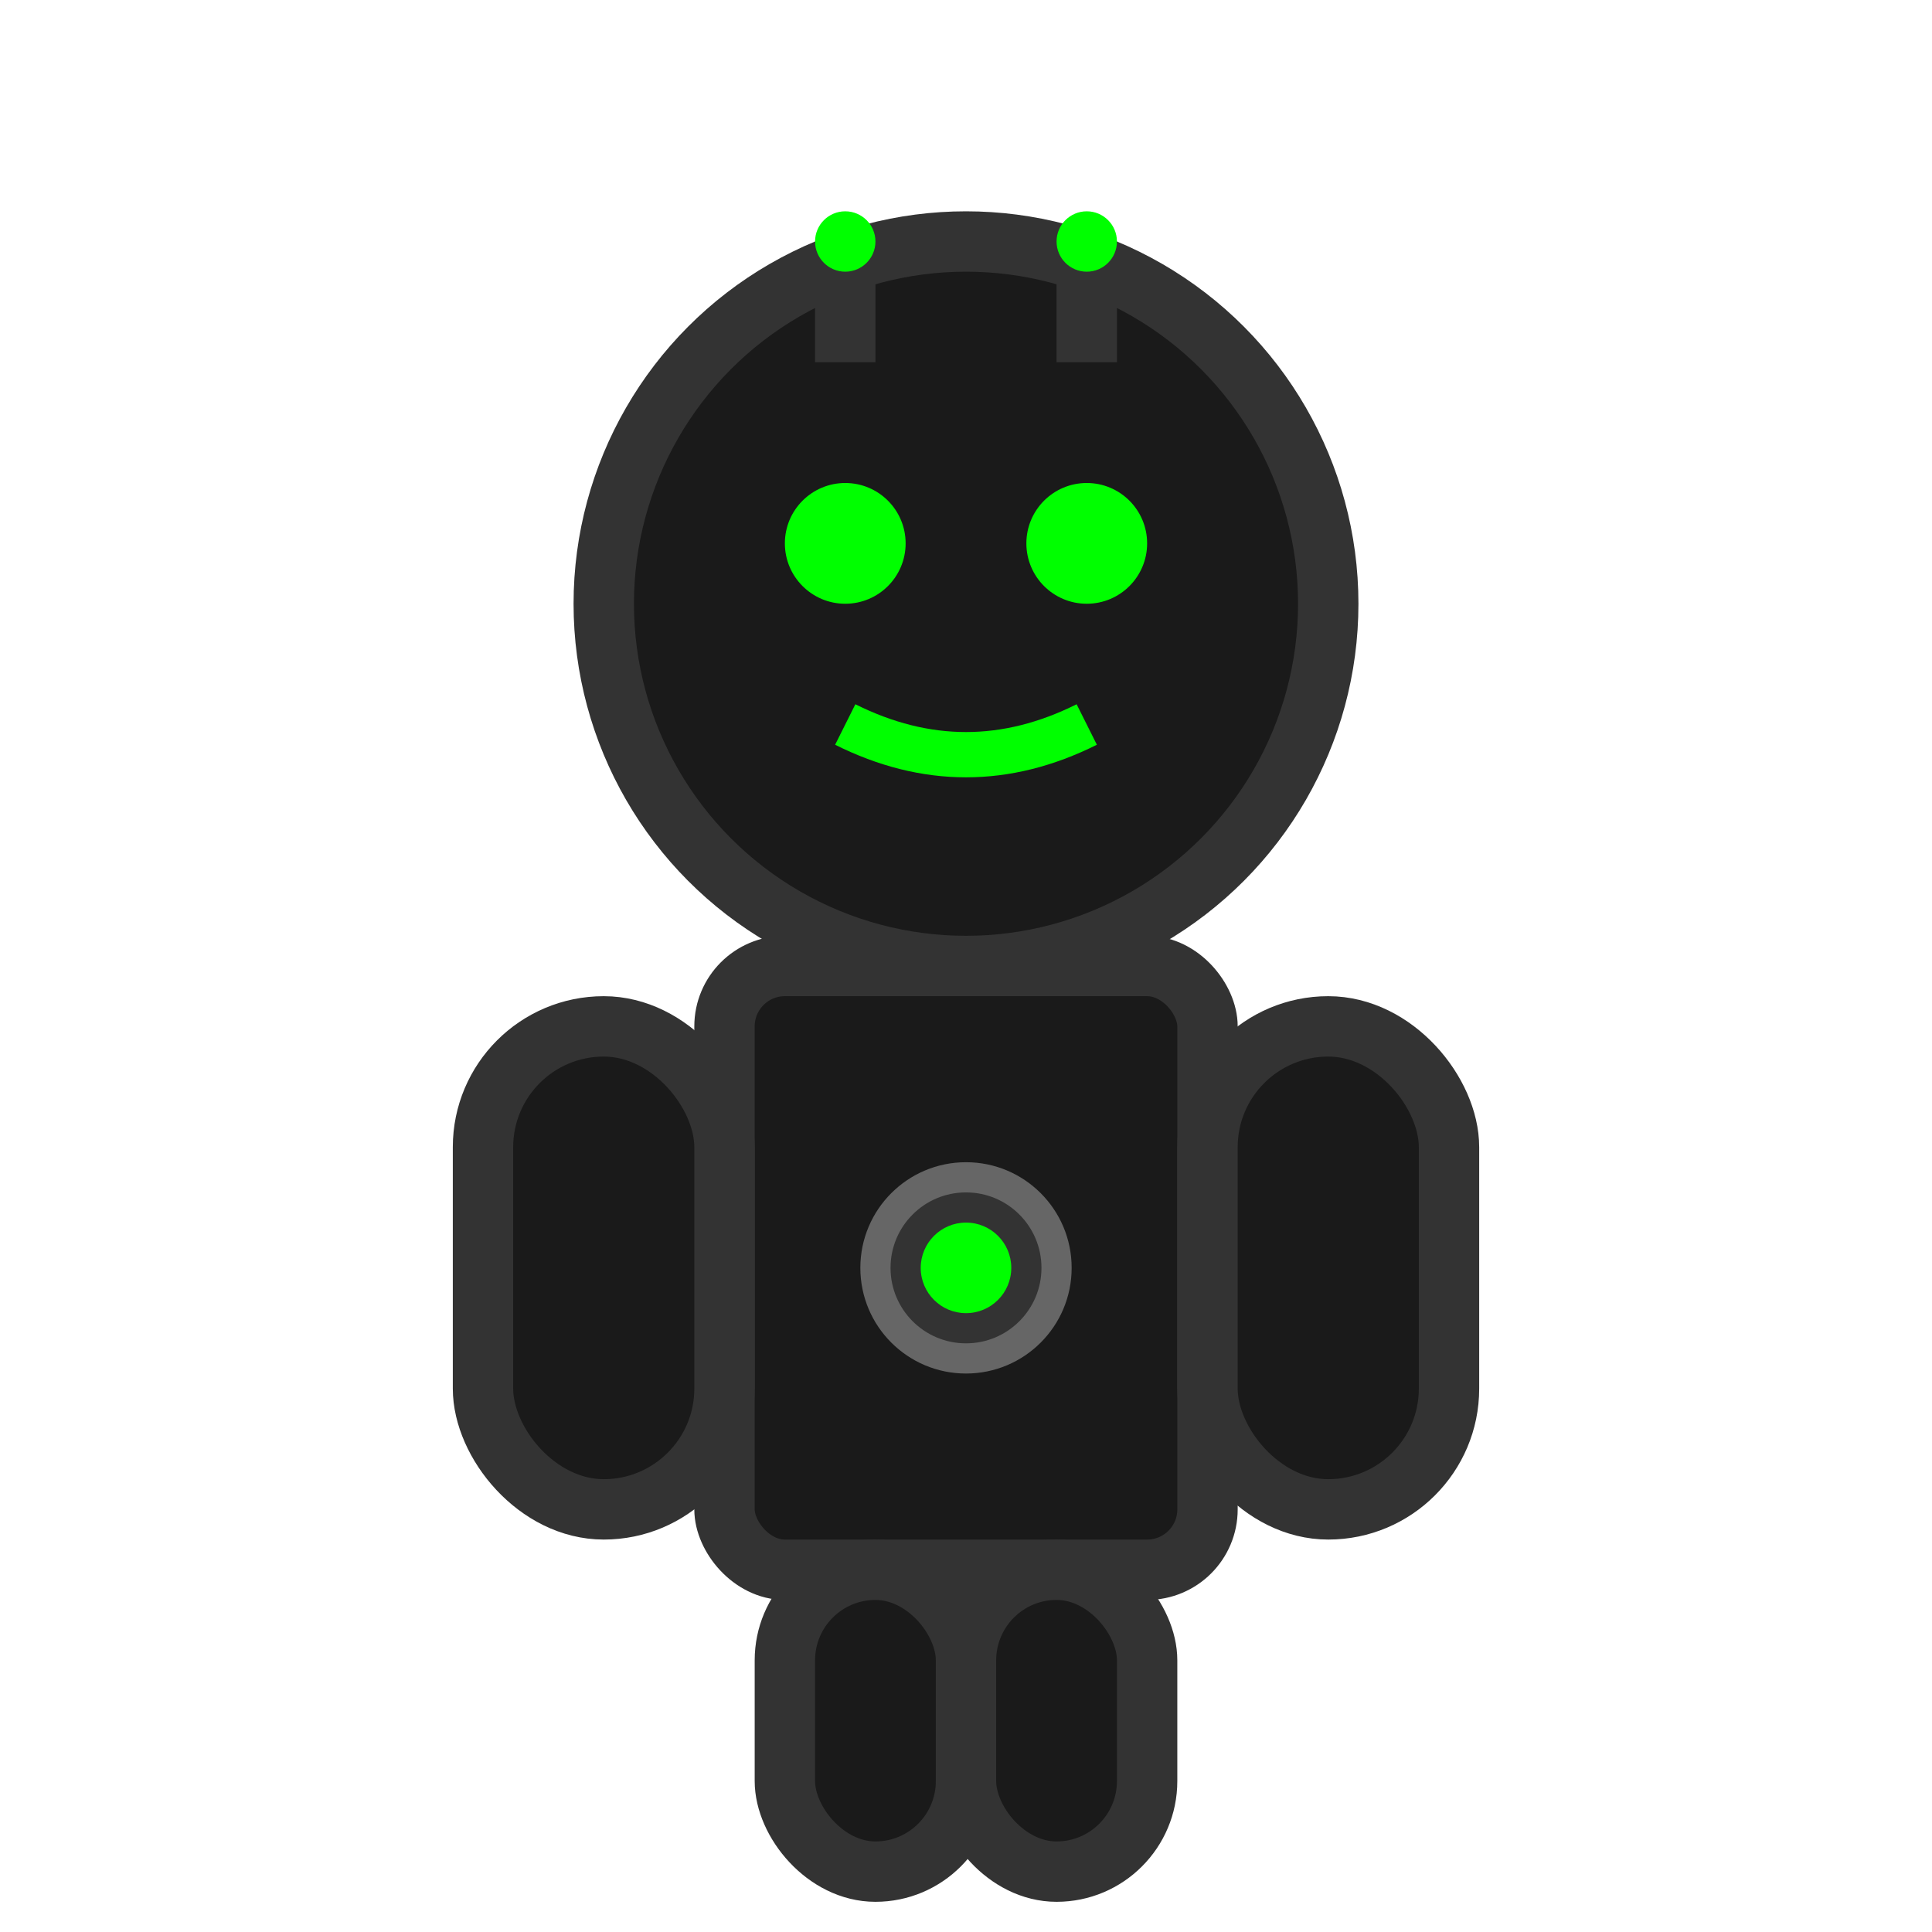 <svg width="64" height="64" viewBox="0 0 64 64" fill="none" xmlns="http://www.w3.org/2000/svg">
  <!-- Cabeça -->
  <circle cx="32" cy="20" r="12" fill="#1a1a1a" stroke="#333" stroke-width="2"/>
  
  <!-- Olhos -->
  <circle cx="28" cy="18" r="2" fill="#00ff00"/>
  <circle cx="36" cy="18" r="2" fill="#00ff00"/>
  
  <!-- Boca -->
  <path d="M28 24 Q32 26 36 24" stroke="#00ff00" stroke-width="1.5" fill="none"/>
  
  <!-- Corpo -->
  <rect x="24" y="32" width="16" height="20" fill="#1a1a1a" stroke="#333" stroke-width="2" rx="2"/>
  
  <!-- Braços -->
  <rect x="16" y="34" width="8" height="16" fill="#1a1a1a" stroke="#333" stroke-width="2" rx="4"/>
  <rect x="40" y="34" width="8" height="16" fill="#1a1a1a" stroke="#333" stroke-width="2" rx="4"/>
  
  <!-- Pernas -->
  <rect x="26" y="52" width="6" height="10" fill="#1a1a1a" stroke="#333" stroke-width="2" rx="3"/>
  <rect x="32" y="52" width="6" height="10" fill="#1a1a1a" stroke="#333" stroke-width="2" rx="3"/>
  
  <!-- Detalhes mecânicos -->
  <circle cx="32" cy="42" r="3" fill="#333" stroke="#666" stroke-width="1"/>
  <circle cx="32" cy="42" r="1.5" fill="#00ff00"/>
  
  <!-- Antenas -->
  <line x1="28" y1="8" x2="28" y2="12" stroke="#333" stroke-width="2"/>
  <line x1="36" y1="8" x2="36" y2="12" stroke="#333" stroke-width="2"/>
  <circle cx="28" cy="8" r="1" fill="#00ff00"/>
  <circle cx="36" cy="8" r="1" fill="#00ff00"/>
</svg>

